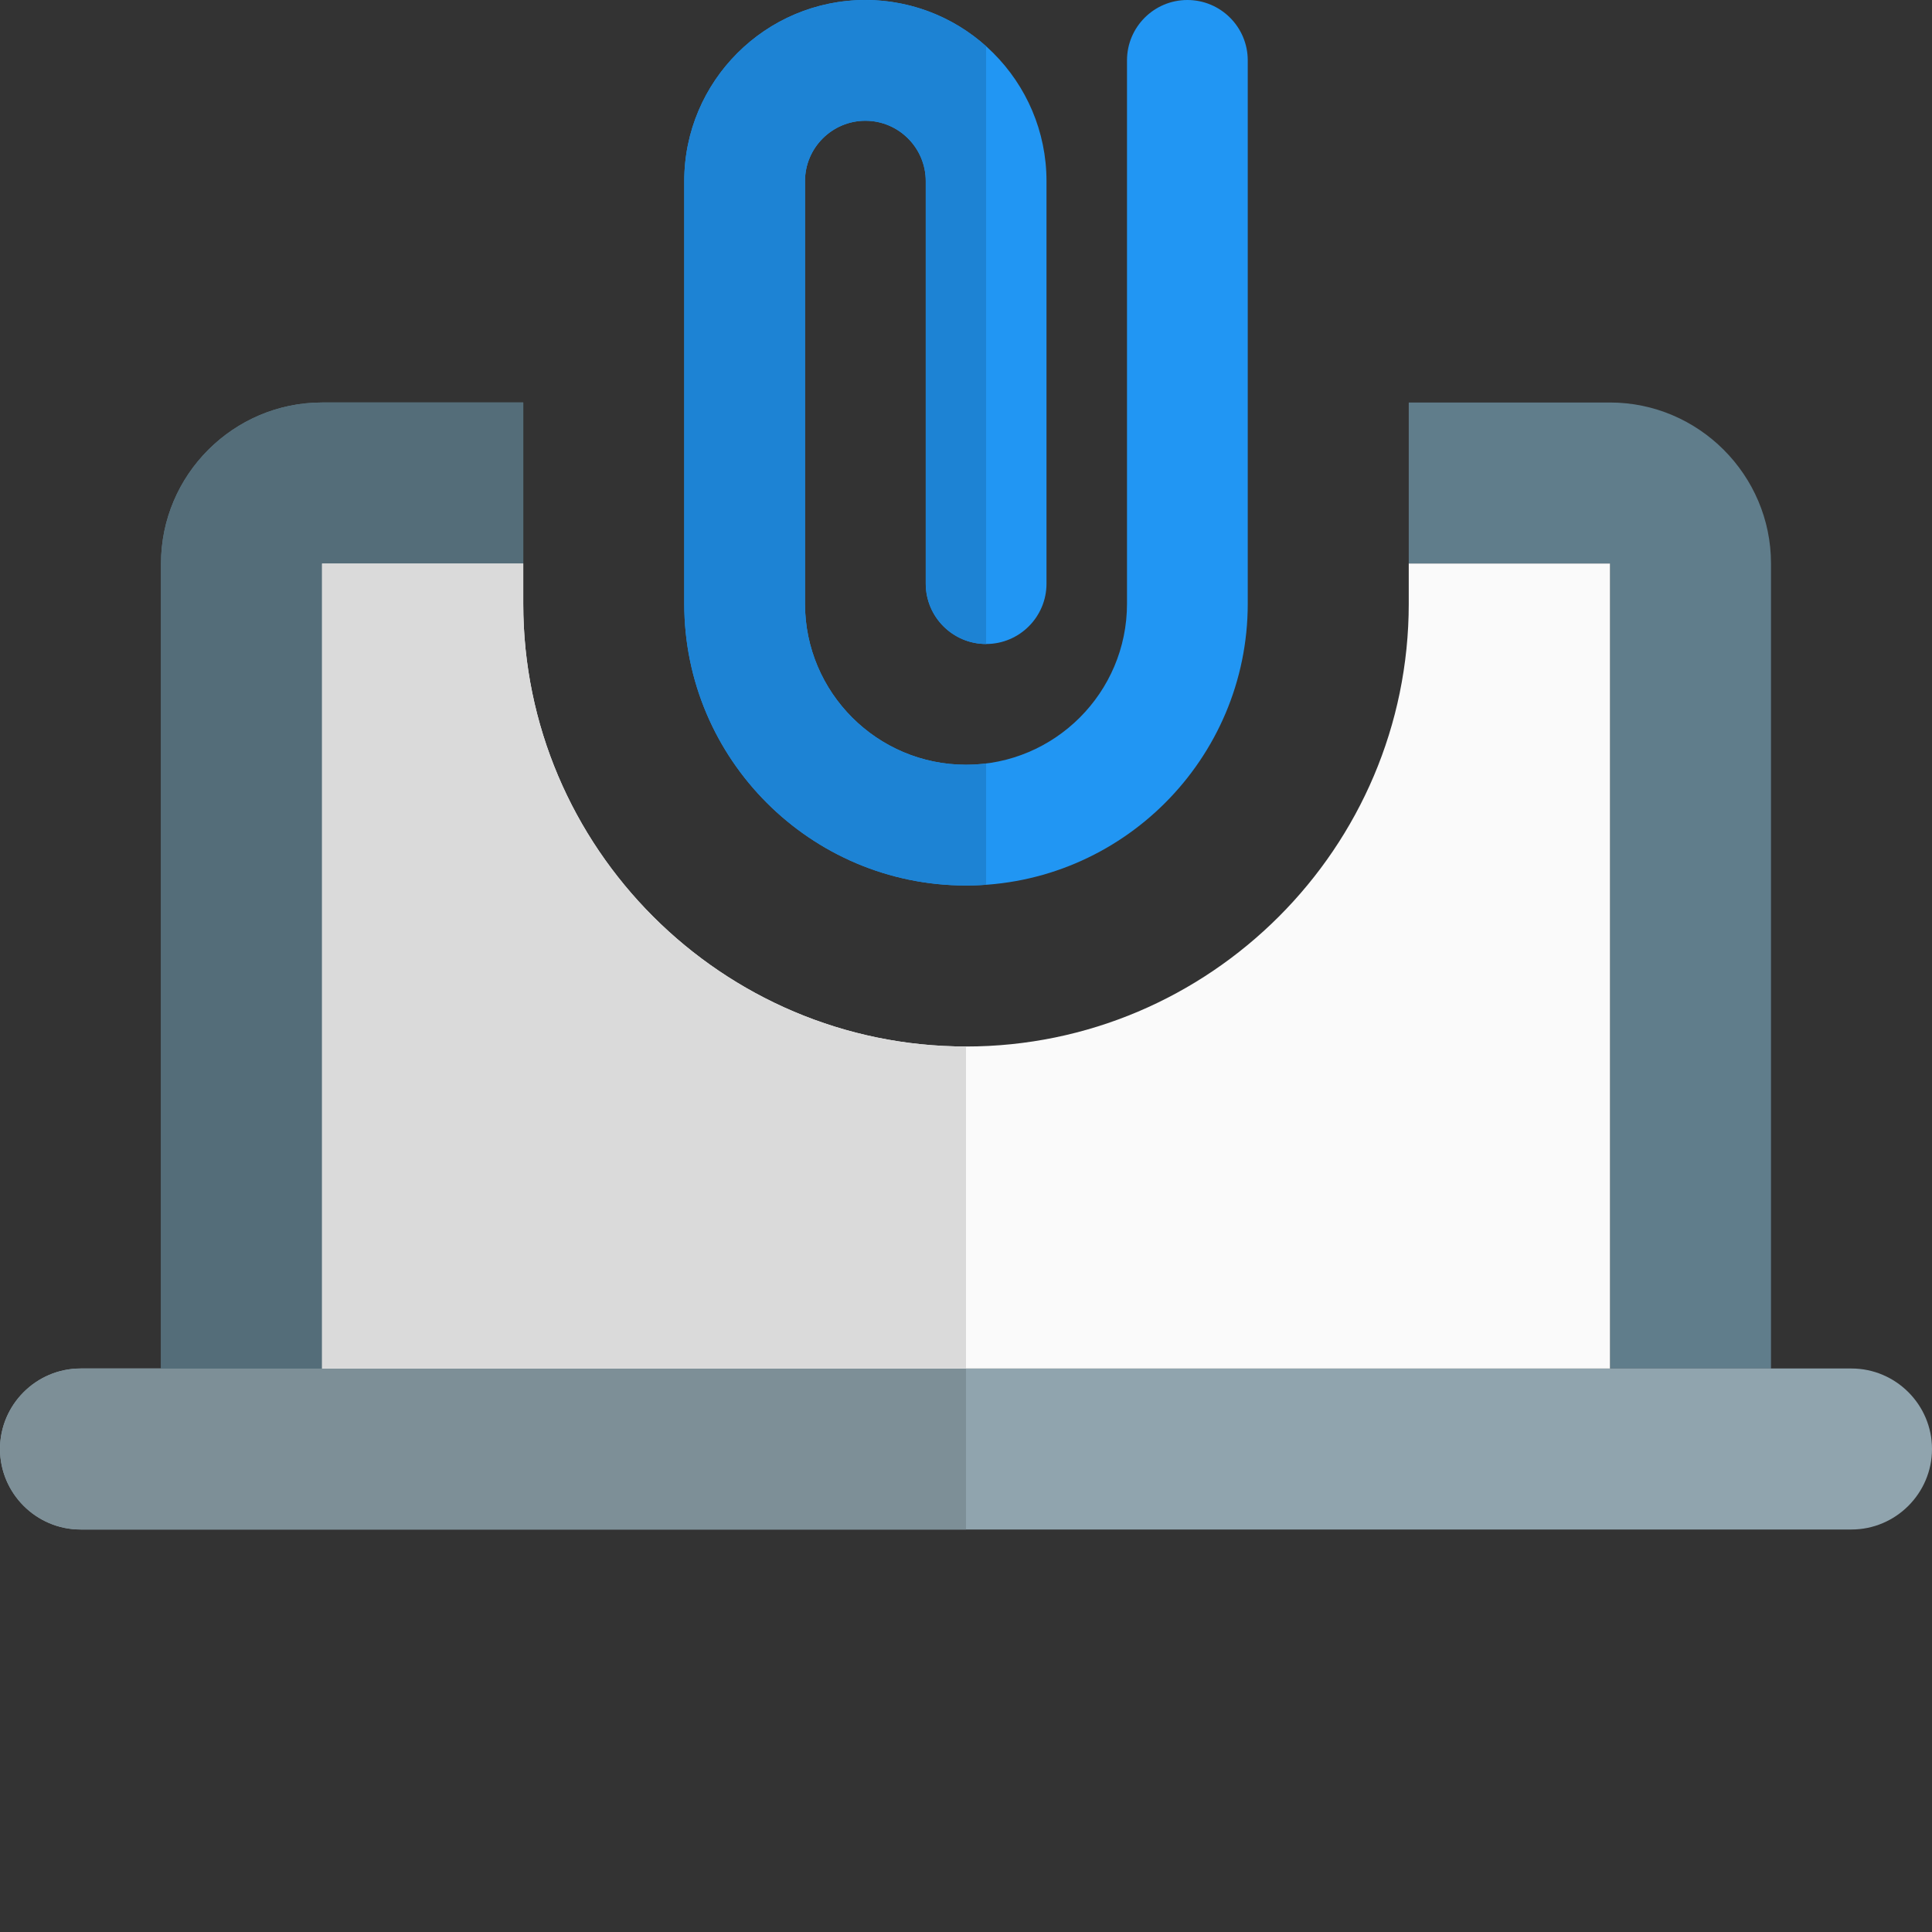 <svg id="color" enable-background="new 0 0 24 24" height="512" viewBox="0 0 24 24" width="512" xmlns="http://www.w3.org/2000/svg"><rect x="0" y="0" width="24" height="24" fill="#333333" stroke="none"/><path d="m22 7v10h-2v-10h-2.5v-2h2.5c1.1 0 2 .9 2 2z" fill="#607d8b"/><path d="m24 18c0 .55-.45 1-1 1h-22c-.55 0-1-.45-1-1s.45-1 1-1h22c.55 0 1 .45 1 1z" fill="#90a4ae"/><path d="m12 11c-1.93 0-3.5-1.57-3.5-3.5v-5.25c0-1.241 1.01-2.25 2.25-2.25s2.25 1.009 2.25 2.25v5c0 .414-.336.75-.75.75s-.75-.336-.75-.75v-5c0-.414-.337-.75-.75-.75s-.75.336-.75.75v5.25c0 1.103.897 2 2 2s2-.897 2-2v-6.75c0-.414.336-.75.75-.75s.75.336.75.75v6.75c0 1.93-1.57 3.5-3.5 3.5z" fill="#2196f3"/><path d="m10.75 0c-1.24 0-2.25 1.01-2.25 2.25v5.25c0 1.93 1.57 3.5 3.5 3.5.084 0 .167-.003.25-.009v-1.507c-.082.011-.165.016-.25.016-1.103 0-2-.896-2-2v-5.25c0-.414.337-.75.75-.75s.75.336.75.75v5c0 .414.336.75.75.75v-7.425c-.398-.357-.924-.575-1.5-.575z" fill="#1d83d4"/><path d="m12 17h-8-2-1c-.55 0-1 .45-1 1s.45 1 1 1h11z" fill="#7d8f97"/><path d="m4 5h2.5v2h-2.5v10h-2v-10c0-1.1.9-2 2-2z" fill="#607d8b"/><path d="m20 7v10h-16v-10h2.5v.5c0 3.03 2.47 5.5 5.5 5.5s5.5-2.47 5.5-5.5v-.5z" fill="#fafafa"/><path d="m6.5 5h-2.5c-1.1 0-2 .9-2 2v10h2v-10h2.5z" fill="#546d79"/><path d="m6.5 7h-2.5v10h8v-4c-3.03 0-5.5-2.47-5.5-5.5z" fill="#dadada"/></svg>